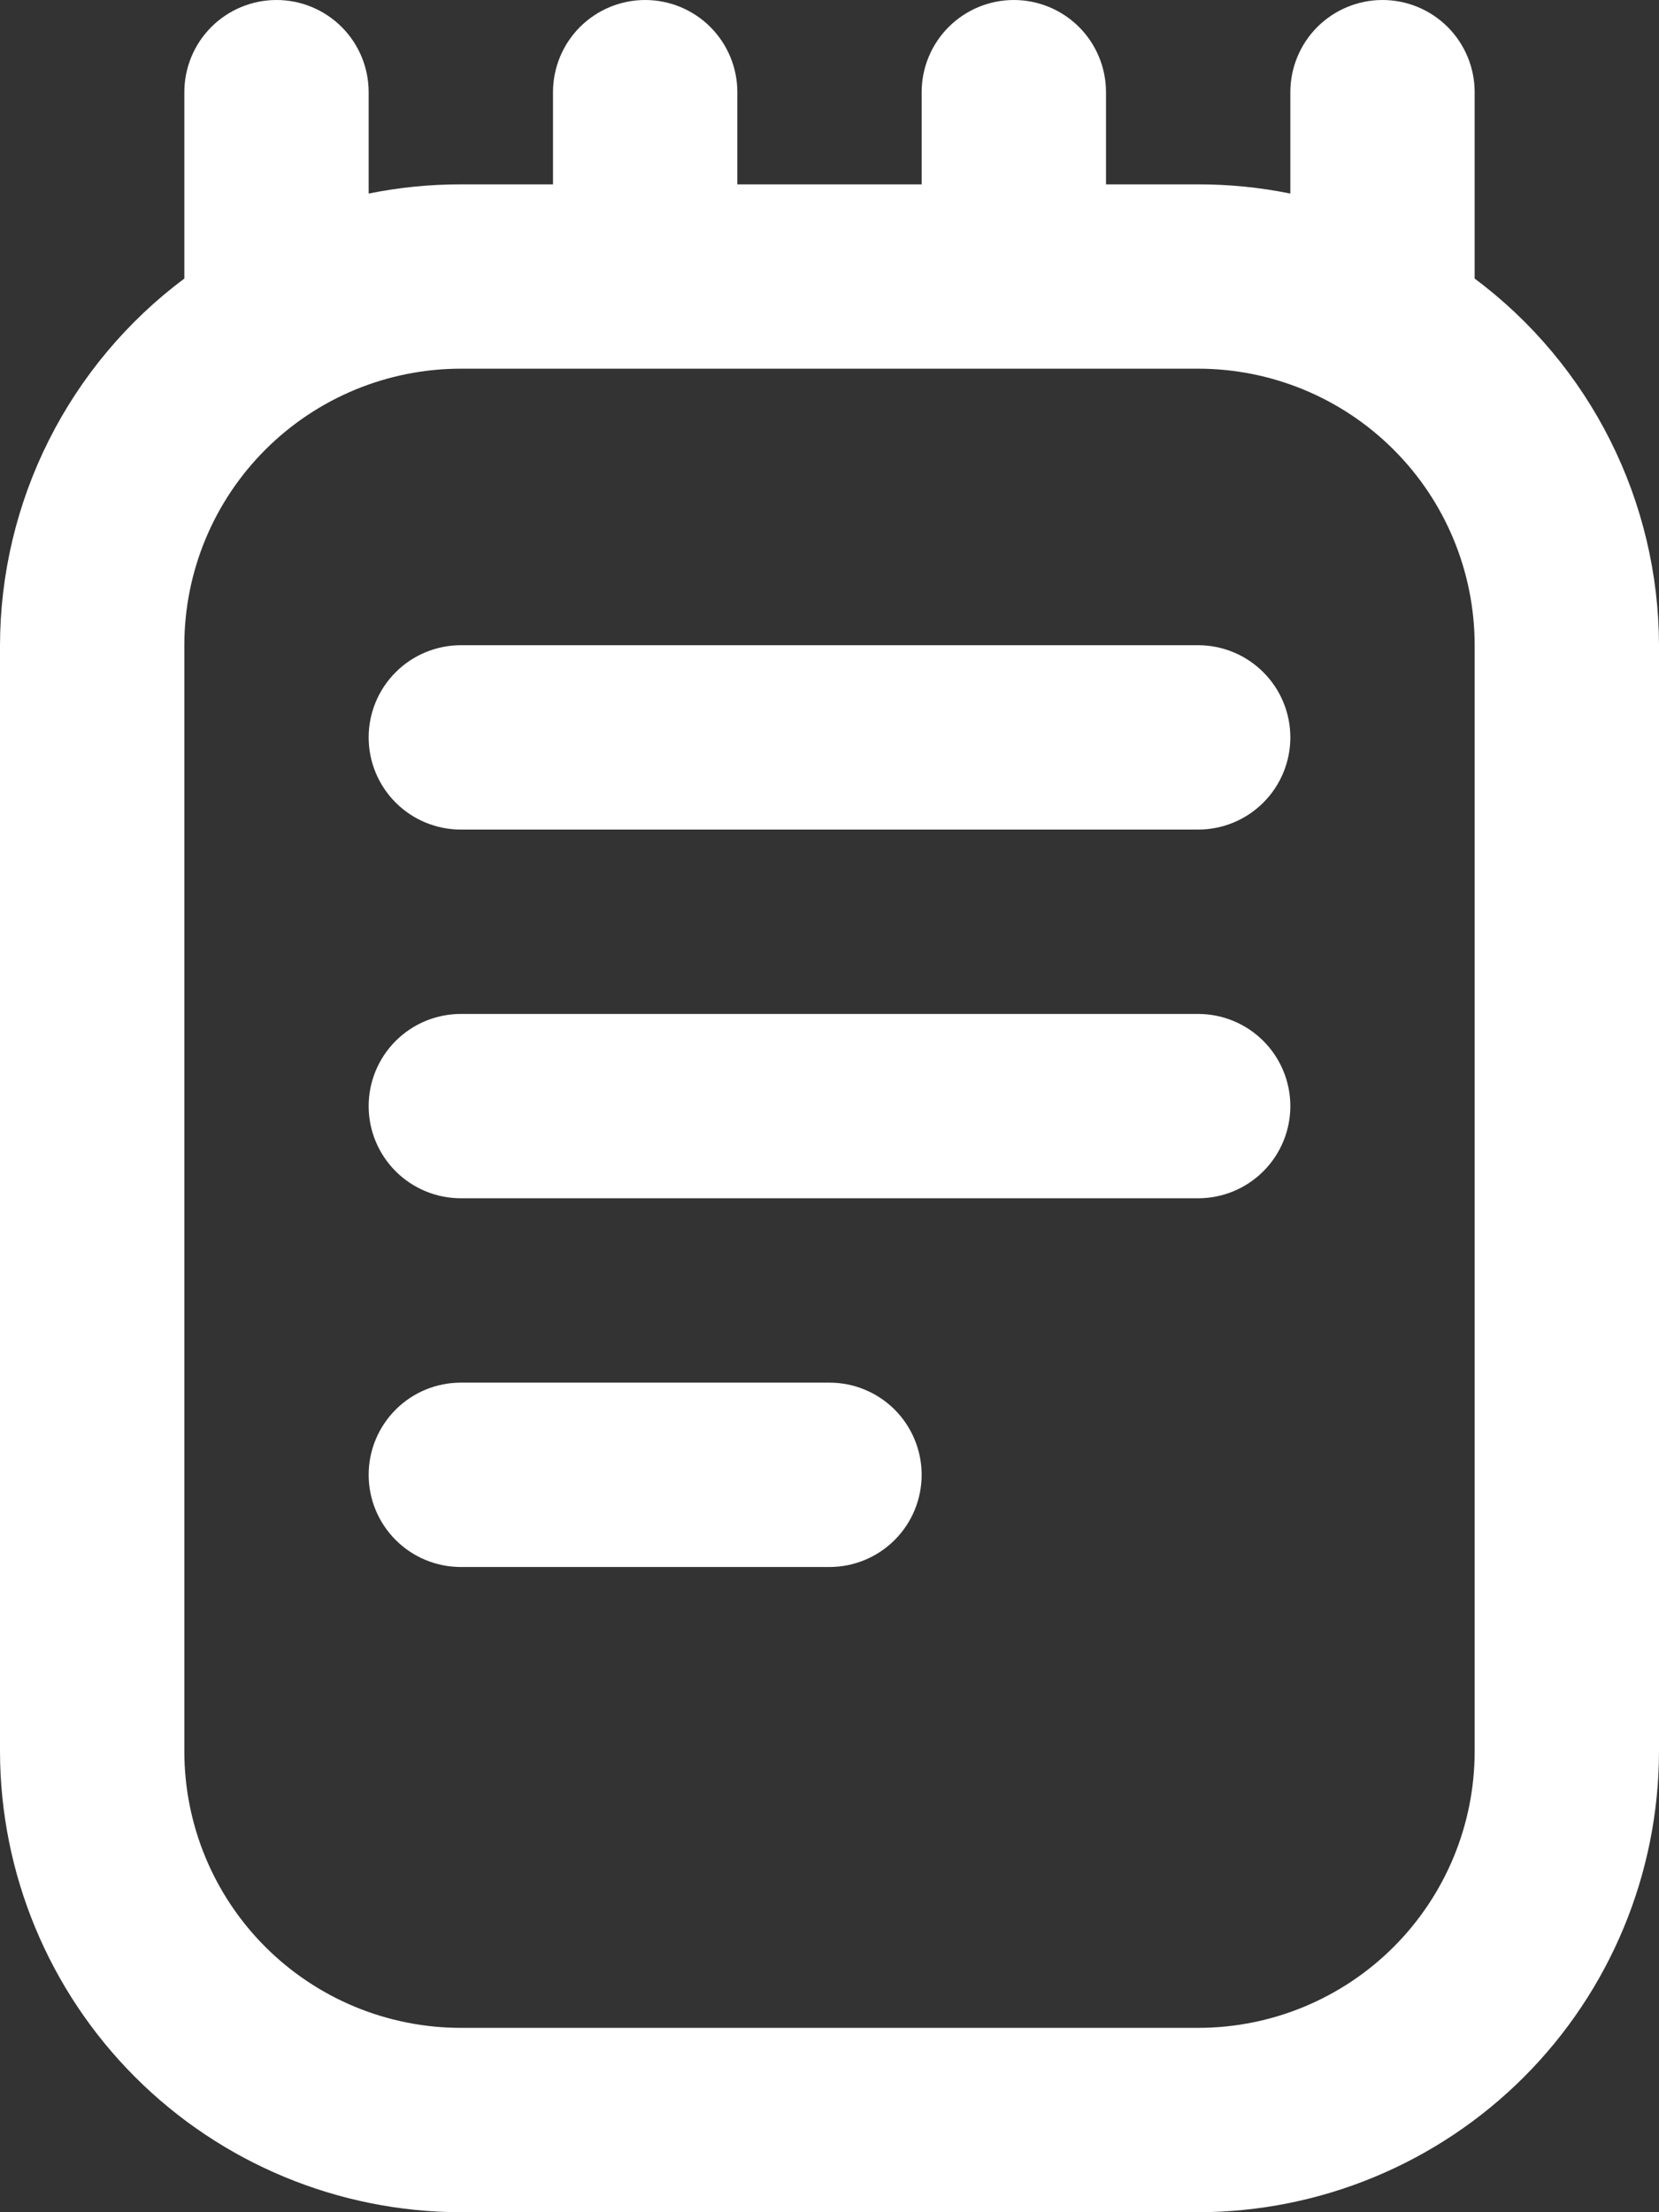 <svg width="42" height="56" viewBox="0 0 42 56" fill="none" xmlns="http://www.w3.org/2000/svg">
<rect x="0" y="0" width="42" height="56" fill="#333333" stroke="none"/>
<path d="M37.333 7.051C37.333 7.033 37.333 7.019 37.333 7V2.333C37.333 1.714 37.087 1.121 36.65 0.683C36.212 0.246 35.619 0 35 0C34.381 0 33.788 0.246 33.35 0.683C32.913 1.121 32.667 1.714 32.667 2.333V4.9C31.899 4.744 31.117 4.666 30.333 4.667H28V2.333C28 1.714 27.754 1.121 27.317 0.683C26.879 0.246 26.285 0 25.667 0C25.048 0 24.454 0.246 24.017 0.683C23.579 1.121 23.333 1.714 23.333 2.333V4.667H18.667V2.333C18.667 1.714 18.421 1.121 17.983 0.683C17.546 0.246 16.952 0 16.333 0C15.714 0 15.121 0.246 14.683 0.683C14.246 1.121 14 1.714 14 2.333V4.667H11.667C10.883 4.666 10.101 4.744 9.333 4.9V2.333C9.333 1.714 9.088 1.121 8.65 0.683C8.212 0.246 7.619 0 7 0C6.381 0 5.788 0.246 5.35 0.683C4.912 1.121 4.667 1.714 4.667 2.333V7V7.051C3.222 8.13 2.048 9.531 1.238 11.142C0.428 12.753 0.004 14.53 0 16.333V44.333C0.004 47.426 1.234 50.392 3.421 52.579C5.608 54.766 8.574 55.996 11.667 56H30.333C33.426 55.996 36.392 54.766 38.579 52.579C40.766 50.392 41.996 47.426 42 44.333V16.333C41.996 14.53 41.572 12.753 40.762 11.142C39.952 9.531 38.778 8.13 37.333 7.051ZM37.333 44.333C37.333 46.19 36.596 47.97 35.283 49.283C33.97 50.596 32.19 51.333 30.333 51.333H11.667C9.81 51.333 8.03 50.596 6.717 49.283C5.404 47.97 4.667 46.19 4.667 44.333V16.333C4.667 14.477 5.404 12.696 6.717 11.384C8.03 10.071 9.81 9.333 11.667 9.333H30.333C32.19 9.333 33.97 10.071 35.283 11.384C36.596 12.696 37.333 14.477 37.333 16.333V44.333ZM32.667 18.667C32.667 19.285 32.421 19.879 31.983 20.317C31.546 20.754 30.952 21 30.333 21H11.667C11.048 21 10.454 20.754 10.017 20.317C9.579 19.879 9.333 19.285 9.333 18.667C9.333 18.048 9.579 17.454 10.017 17.017C10.454 16.579 11.048 16.333 11.667 16.333H30.333C30.952 16.333 31.546 16.579 31.983 17.017C32.421 17.454 32.667 18.048 32.667 18.667ZM32.667 28C32.667 28.619 32.421 29.212 31.983 29.65C31.546 30.087 30.952 30.333 30.333 30.333H11.667C11.048 30.333 10.454 30.087 10.017 29.65C9.579 29.212 9.333 28.619 9.333 28C9.333 27.381 9.579 26.788 10.017 26.35C10.454 25.913 11.048 25.667 11.667 25.667H30.333C30.952 25.667 31.546 25.913 31.983 26.35C32.421 26.788 32.667 27.381 32.667 28ZM23.333 37.333C23.333 37.952 23.087 38.546 22.65 38.983C22.212 39.421 21.619 39.667 21 39.667H11.667C11.048 39.667 10.454 39.421 10.017 38.983C9.579 38.546 9.333 37.952 9.333 37.333C9.333 36.715 9.579 36.121 10.017 35.683C10.454 35.246 11.048 35 11.667 35H21C21.619 35 22.212 35.246 22.65 35.683C23.087 36.121 23.333 36.715 23.333 37.333Z" fill="white"/>
</svg>
